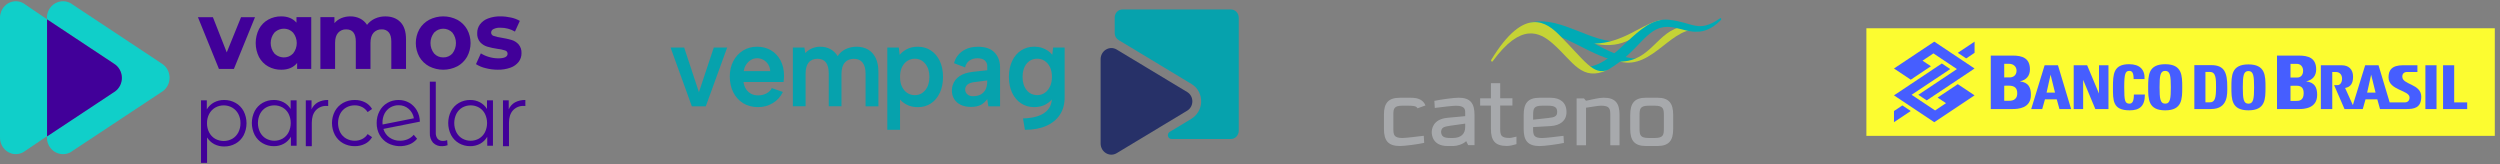 <svg width="396" height="26" viewBox="0 0 396 26" fill="none" xmlns="http://www.w3.org/2000/svg">
<rect x="0" y="0" width="396" height="26" fill="#808080" stroke="none"/>
<g clip-path="url(#clip0_28_2)">
<path d="M40.394 2.721L37.05 10.919H34.679L31.351 2.721H33.722L35.917 8.298L38.183 2.721H40.394V2.721Z" fill="#410099"/>
<path d="M46.422 8.475C47.202 7.518 47.202 6.121 46.422 5.165C46.232 4.962 46.004 4.803 45.751 4.697C44.965 4.385 44.075 4.567 43.464 5.165C42.683 6.121 42.683 7.519 43.464 8.475C44.075 9.073 44.965 9.255 45.751 8.943C46.004 8.837 46.232 8.677 46.422 8.475ZM49.302 2.717V10.923H47.064V9.977C46.484 10.69 45.644 11.045 44.545 11.045C43.825 11.055 43.114 10.877 42.48 10.526C41.87 10.186 41.367 9.673 41.031 9.047C40.328 7.651 40.326 5.99 41.028 4.593C41.364 3.967 41.867 3.454 42.477 3.114C43.112 2.762 43.824 2.584 44.545 2.594C45.576 2.594 46.382 2.925 46.962 3.586V2.716H49.302V2.717Z" fill="#410099"/>
<path d="M63.425 3.499C64.017 4.104 64.313 5.011 64.313 6.221V10.915H61.984V6.589C61.984 5.939 61.852 5.453 61.588 5.133C61.304 4.803 60.889 4.626 60.462 4.653C59.973 4.628 59.499 4.826 59.164 5.194C58.845 5.556 58.686 6.091 58.686 6.802V10.918H56.36V6.59C56.36 5.299 55.853 4.653 54.838 4.653C54.354 4.63 53.884 4.828 53.555 5.194C53.236 5.556 53.078 6.091 53.077 6.802V10.918H50.749V2.717H52.973V3.663C53.275 3.314 53.65 3.043 54.07 2.869C54.523 2.683 55.007 2.59 55.495 2.595C56.026 2.587 56.552 2.704 57.032 2.938C57.483 3.161 57.865 3.507 58.136 3.939C58.468 3.51 58.895 3.17 59.382 2.948C59.901 2.711 60.464 2.591 61.031 2.598C62.036 2.596 62.834 2.897 63.426 3.5" fill="#410099"/>
<path d="M71.659 8.475C72.411 7.508 72.411 6.132 71.659 5.165C70.859 4.341 69.563 4.341 68.762 5.165C67.998 6.128 67.998 7.513 68.762 8.475C69.138 8.885 69.667 9.11 70.214 9.093C70.76 9.111 71.286 8.886 71.658 8.475M67.974 10.504C67.331 10.162 66.794 9.641 66.422 9.001C65.678 7.648 65.678 5.991 66.422 4.638C66.794 3.998 67.332 3.478 67.974 3.135C69.382 2.414 71.035 2.414 72.443 3.135C73.08 3.481 73.612 4 73.981 4.638C74.725 5.991 74.725 7.648 73.981 9.001C73.612 9.639 73.078 10.16 72.44 10.504C71.033 11.225 69.38 11.225 67.974 10.504" fill="#410099"/>
<path d="M76.906 10.792C76.374 10.667 75.863 10.453 75.396 10.16L76.167 8.452C76.567 8.705 77.001 8.898 77.455 9.024C77.936 9.167 78.435 9.241 78.936 9.243C79.913 9.243 80.402 8.994 80.402 8.495C80.396 8.252 80.231 8.045 80.002 7.992C79.602 7.861 79.19 7.774 78.772 7.733C78.227 7.655 77.688 7.537 77.158 7.382C76.738 7.252 76.357 7.01 76.055 6.68C75.723 6.284 75.556 5.769 75.589 5.246C75.581 4.749 75.734 4.263 76.023 3.866C76.353 3.435 76.795 3.11 77.298 2.928C77.931 2.691 78.602 2.578 79.275 2.593C79.841 2.593 80.404 2.657 80.956 2.783C81.441 2.883 81.908 3.06 82.34 3.309L81.57 5.002C80.87 4.595 80.079 4.384 79.275 4.391C78.893 4.367 78.511 4.441 78.164 4.605C77.948 4.7 77.805 4.913 77.794 5.154C77.792 5.406 77.957 5.626 78.193 5.688C78.609 5.825 79.035 5.923 79.468 5.981C80.007 6.067 80.542 6.187 81.067 6.339C81.481 6.466 81.854 6.706 82.148 7.033C82.472 7.421 82.636 7.924 82.606 8.436C82.612 8.927 82.455 9.406 82.162 9.793C81.823 10.22 81.373 10.54 80.866 10.716C80.216 10.948 79.531 11.059 78.844 11.043C78.191 11.043 77.539 10.959 76.906 10.791" fill="#410099"/>
<path d="M36.792 21.982C37.196 21.75 37.526 21.404 37.746 20.984C37.981 20.531 38.099 20.024 38.09 19.511C38.1 19 37.981 18.495 37.746 18.045C37.524 17.628 37.194 17.282 36.792 17.049C35.948 16.571 34.925 16.571 34.081 17.049C33.682 17.284 33.354 17.63 33.134 18.047C32.898 18.497 32.78 19.002 32.789 19.512C32.78 20.026 32.898 20.533 33.134 20.986C33.351 21.404 33.68 21.75 34.081 21.984C34.928 22.451 35.945 22.451 36.792 21.984V21.982V21.982ZM37.318 16.299C37.852 16.6 38.293 17.051 38.588 17.599C39.202 18.801 39.202 20.238 38.588 21.44C38.294 21.988 37.855 22.438 37.324 22.74C36.766 23.053 36.14 23.212 35.505 23.201C34.963 23.209 34.428 23.084 33.943 22.837C33.477 22.592 33.083 22.224 32.8 21.771V25.802H31.84V15.893H32.759V17.324C33.037 16.857 33.431 16.477 33.902 16.223C34.397 15.961 34.947 15.828 35.504 15.838C36.136 15.829 36.761 15.988 37.317 16.299" fill="#410099"/>
<path d="M44.782 21.943C45.177 21.71 45.499 21.367 45.712 20.952C46.165 20.033 46.165 18.945 45.712 18.025C45.499 17.611 45.176 17.268 44.782 17.036C43.953 16.572 42.954 16.572 42.126 17.036C41.731 17.269 41.408 17.613 41.195 18.027C40.743 18.947 40.743 20.035 41.195 20.955C41.409 21.369 41.732 21.712 42.126 21.944C42.955 22.409 43.955 22.409 44.784 21.944H44.782V21.943V21.943ZM46.982 15.893V23.085H46.078V21.663C45.809 22.131 45.421 22.514 44.955 22.77C44.469 23.031 43.927 23.162 43.38 23.153C42.757 23.161 42.144 23.001 41.6 22.688C41.072 22.385 40.638 21.934 40.346 21.389C39.743 20.198 39.743 18.778 40.346 17.588C40.635 17.043 41.069 16.595 41.595 16.295C42.14 15.986 42.753 15.828 43.375 15.836C43.908 15.829 44.434 15.953 44.911 16.199C45.372 16.442 45.761 16.808 46.039 17.259V15.892H46.982V15.893V15.893Z" fill="#410099"/>
<path d="M50.345 16.211C50.852 15.947 51.415 15.818 51.983 15.838V16.791L51.755 16.777C51.104 16.741 50.47 16.997 50.017 17.481C49.598 17.949 49.388 18.607 49.388 19.454V23.154H48.439V15.894H49.348V17.316C49.555 16.846 49.905 16.458 50.345 16.212" fill="#410099"/>
<path d="M54.335 22.687C53.798 22.385 53.353 21.932 53.052 21.382C52.431 20.203 52.431 18.78 53.052 17.602C53.354 17.054 53.799 16.605 54.335 16.303C54.906 15.987 55.546 15.827 56.194 15.838C56.753 15.828 57.307 15.953 57.812 16.201C58.279 16.434 58.67 16.802 58.938 17.26L58.232 17.753C58.014 17.409 57.711 17.133 57.353 16.953C56.992 16.773 56.595 16.682 56.194 16.685C55.718 16.678 55.248 16.798 54.83 17.035C54.429 17.264 54.101 17.608 53.885 18.025C53.433 18.947 53.433 20.036 53.885 20.958C54.103 21.372 54.431 21.714 54.83 21.942C55.249 22.178 55.719 22.298 56.196 22.291C56.596 22.295 56.992 22.206 57.355 22.031C57.713 21.855 58.017 21.581 58.234 21.238L58.94 21.729C58.67 22.189 58.277 22.558 57.807 22.79C57.304 23.036 56.752 23.161 56.196 23.152C55.547 23.164 54.906 23.003 54.335 22.687" fill="#410099"/>
<path d="M61.823 17.02C61.438 17.25 61.124 17.586 60.914 17.991C60.69 18.431 60.577 18.922 60.587 19.42C60.585 19.52 60.589 19.62 60.6 19.72L65.56 18.736C65.465 18.159 65.177 17.635 64.744 17.255C64.299 16.862 63.727 16.653 63.14 16.67C62.678 16.663 62.224 16.785 61.823 17.021M64.592 22.05C64.955 21.896 65.278 21.655 65.534 21.347L66.069 21.976C65.755 22.361 65.356 22.662 64.906 22.854C63.781 23.308 62.521 23.246 61.443 22.683C60.897 22.384 60.443 21.931 60.133 21.378C59.816 20.804 59.655 20.153 59.665 19.492C59.654 18.834 59.809 18.184 60.113 17.606C60.399 17.062 60.828 16.611 61.349 16.304C61.895 15.989 62.512 15.828 63.137 15.838C63.728 15.83 64.311 15.982 64.829 16.277C65.328 16.565 65.743 16.985 66.032 17.494C66.336 18.034 66.499 18.646 66.506 19.27L60.73 20.42C60.892 20.979 61.235 21.463 61.702 21.792C62.198 22.133 62.784 22.308 63.38 22.291C63.794 22.295 64.206 22.213 64.59 22.05" fill="#410099"/>
<path d="M68.597 22.609C68.239 22.193 68.055 21.647 68.088 21.09V12.937H69.028V21.008C69.003 21.36 69.108 21.709 69.319 21.986C69.549 22.224 69.868 22.347 70.194 22.322C70.412 22.328 70.629 22.286 70.831 22.198L70.897 23.003C70.623 23.103 70.335 23.154 70.046 23.154C69.51 23.191 68.984 22.993 68.596 22.609" fill="#410099"/>
<path d="M75.883 21.943C76.278 21.71 76.601 21.367 76.814 20.952C77.267 20.033 77.267 18.945 76.814 18.025C76.601 17.611 76.278 17.268 75.883 17.036C75.054 16.571 74.053 16.571 73.223 17.036C72.828 17.269 72.505 17.613 72.292 18.027C71.84 18.947 71.84 20.035 72.292 20.955C72.506 21.37 72.829 21.713 73.223 21.946C74.053 22.411 75.054 22.411 75.883 21.946V21.944V21.943ZM78.084 15.893V23.084H77.18V21.662C76.91 22.13 76.522 22.514 76.056 22.77C75.569 23.03 75.028 23.161 74.48 23.152C73.857 23.16 73.243 23 72.7 22.687C72.173 22.384 71.74 21.933 71.449 21.388C70.846 20.197 70.846 18.778 71.449 17.587C71.739 17.043 72.173 16.594 72.7 16.294C73.245 15.986 73.858 15.828 74.48 15.836C75.013 15.828 75.539 15.953 76.016 16.199C76.475 16.443 76.863 16.808 77.14 17.259V15.892H78.084V15.893V15.893Z" fill="#410099"/>
<path d="M81.579 16.211C82.086 15.947 82.649 15.818 83.217 15.838V16.791L82.989 16.777C82.338 16.741 81.704 16.997 81.251 17.481C80.831 17.949 80.621 18.607 80.622 19.454V23.154H79.673V15.894H80.582V17.316C80.789 16.846 81.139 16.458 81.579 16.212" fill="#410099"/>
<path d="M7.454 3.055V21.569L7.303 21.67C5.199 23.089 4.341 23.665 3.993 23.902L3.753 24.067L3.743 24.073L3.736 24.079L3.72 24.088C2.944 24.537 1.995 24.523 1.232 24.052C0.855 23.819 0.544 23.488 0.328 23.094C0.112 22.697 -0.001 22.249 -1.83644e-06 21.794V2.77C0.011 2.086 0.28 1.432 0.75 0.949C1.217 0.469 1.849 0.199 2.508 0.198C2.859 0.197 3.207 0.274 3.527 0.425C3.678 0.494 3.822 0.581 3.956 0.682L3.965 0.687C3.999 0.713 4.035 0.741 4.069 0.769H4.073L7.455 3.054V3.055H7.454Z" fill="#10CFC9"/>
<path d="M26.86 12.316C26.86 13.166 26.459 13.963 25.784 14.451L25.601 14.568C14.941 21.618 12.199 23.432 11.496 23.898L11.251 24.066L11.242 24.072L11.235 24.078L11.219 24.087C9.998 24.782 8.464 24.34 7.767 23.095C7.547 22.7 7.431 22.252 7.431 21.797V21.572C8.491 20.873 9.844 19.975 11.581 18.828C13.318 17.681 15.433 16.282 18.012 14.574L18.192 14.455C19.336 13.627 19.613 11.998 18.81 10.818C18.604 10.514 18.337 10.259 18.029 10.07L7.43 3.055V2.771C7.442 2.084 7.716 1.429 8.193 0.949C8.671 0.468 9.313 0.197 9.982 0.197C10.339 0.196 10.693 0.273 11.019 0.424C11.173 0.494 11.32 0.58 11.456 0.682L11.465 0.687C11.5 0.713 11.537 0.741 11.572 0.769H11.577L25.617 10.066C26.387 10.537 26.859 11.391 26.86 12.314" fill="#10CFC9"/>
<path d="M19.307 12.345C19.307 13.197 18.905 13.995 18.229 14.483L18.047 14.602C15.464 16.312 13.344 17.712 11.609 18.862C9.873 20.012 8.519 20.909 7.454 21.609V3.068L18.063 10.095C18.834 10.566 19.306 11.422 19.306 12.345" fill="#410099"/>
</g>
<g clip-path="url(#clip1_28_2)">
<path d="M188.053 14.58L176.889 7.85C175.756 7.168 174.338 8.022 174.338 9.388V22.721C174.338 24.089 175.756 24.944 176.889 24.259L188.053 17.529C189.141 16.872 189.141 15.235 188.053 14.578V14.58Z" fill="#273168"/>
<path d="M194.977 1.5H177.79C177.116 1.5 176.569 2.071 176.569 2.775V5.243C176.569 5.692 176.798 6.108 177.172 6.334L177.588 6.585L188.749 13.315C189.733 13.907 190.307 14.989 190.262 16.185C190.223 17.295 189.594 18.29 188.675 18.844L185.283 20.89C184.77 21.201 184.979 22.02 185.573 22.02H194.966C195.657 22.02 196.217 21.435 196.217 20.714V2.796C196.217 2.08 195.66 1.5 194.975 1.5H194.977V1.5Z" fill="#06A2AD"/>
<path d="M120.073 16.968C119.182 16.968 118.399 16.762 117.729 16.354C117.058 15.944 116.533 15.373 116.159 14.643C115.786 13.91 115.598 13.067 115.598 12.11C115.598 11.205 115.781 10.398 116.15 9.689C116.519 8.982 117.03 8.423 117.682 8.013C118.337 7.602 119.08 7.399 119.911 7.399C120.742 7.399 121.498 7.593 122.139 7.977C122.78 8.361 123.284 8.898 123.646 9.588C124.008 10.278 124.189 11.076 124.189 11.98C124.189 12.129 124.182 12.289 124.17 12.456C124.159 12.623 124.14 12.799 124.117 12.986H117.77C117.831 13.42 117.963 13.795 118.172 14.113C118.381 14.43 118.645 14.674 118.966 14.848C119.286 15.022 119.655 15.108 120.071 15.108C120.57 15.108 121.018 15.003 121.417 14.79C121.817 14.58 122.093 14.301 122.246 13.953L124.01 14.566C123.653 15.311 123.126 15.898 122.422 16.326C121.719 16.753 120.937 16.968 120.069 16.968H120.073V16.968ZM122 11.271C121.988 10.887 121.886 10.539 121.696 10.228C121.505 9.918 121.255 9.672 120.946 9.493C120.637 9.314 120.291 9.223 119.913 9.223C119.581 9.223 119.265 9.309 118.968 9.483C118.671 9.658 118.418 9.896 118.211 10.2C118.002 10.503 117.87 10.861 117.81 11.269H122V11.271Z" fill="#06A2AD"/>
<path d="M125.596 7.53H127.413L127.555 8.404C127.852 8.094 128.203 7.848 128.607 7.669C129.01 7.49 129.452 7.399 129.925 7.399C130.519 7.399 131.053 7.526 131.529 7.781C132.005 8.037 132.39 8.404 132.688 8.889C132.996 8.404 133.419 8.037 133.953 7.781C134.487 7.528 135.065 7.399 135.682 7.399C136.383 7.399 136.991 7.552 137.509 7.855C138.027 8.158 138.428 8.607 138.714 9.197C138.999 9.787 139.141 10.522 139.141 11.403V16.839H137.107V11.682C137.107 10.899 136.95 10.312 136.634 9.913C136.318 9.517 135.859 9.316 135.253 9.316C134.647 9.316 134.152 9.519 133.809 9.92C133.463 10.324 133.291 10.923 133.291 11.716V16.834H131.276V11.677C131.276 10.894 131.13 10.307 130.84 9.908C130.547 9.512 130.099 9.311 129.493 9.311C128.887 9.311 128.405 9.514 128.084 9.915C127.764 10.319 127.604 10.911 127.604 11.694V16.832H125.589V7.523L125.596 7.53V7.53Z" fill="#06A2AD"/>
<path d="M142.333 15.461L142.565 15.406V20.563H140.55V7.533H142.368L142.509 8.686C142.806 8.326 143.192 8.022 143.668 7.774C144.144 7.526 144.719 7.402 145.397 7.402C146.17 7.402 146.855 7.6 147.456 7.998C148.057 8.395 148.526 8.951 148.865 9.665C149.204 10.379 149.374 11.219 149.374 12.188C149.374 13.158 149.204 13.981 148.865 14.702C148.526 15.423 148.06 15.982 147.465 16.378C146.871 16.774 146.182 16.975 145.397 16.975C144.684 16.975 144.067 16.829 143.542 16.538C143.02 16.247 142.616 15.889 142.331 15.469V15.461H142.333ZM147.219 12.186C147.219 11.329 147.004 10.634 146.569 10.102C146.135 9.569 145.58 9.302 144.903 9.302C144.476 9.302 144.086 9.414 143.735 9.636C143.384 9.861 143.101 10.183 142.888 10.605C142.674 11.028 142.567 11.556 142.567 12.188C142.567 12.821 142.674 13.334 142.888 13.762C143.101 14.189 143.384 14.516 143.735 14.738C144.086 14.962 144.476 15.072 144.903 15.072C145.58 15.072 146.135 14.805 146.569 14.273C147.004 13.74 147.219 13.043 147.219 12.188V12.186Z" fill="#06A2AD"/>
<path d="M156.556 16.839L156.377 15.703C156.092 16.099 155.753 16.404 155.36 16.614C154.968 16.825 154.446 16.932 153.791 16.932C153.174 16.932 152.637 16.825 152.187 16.607C151.734 16.39 151.389 16.087 151.145 15.695C150.887 15.285 150.766 14.8 150.78 14.244C150.787 13.964 150.836 13.688 150.927 13.427C151.34 12.26 152.378 11.579 154.042 11.386L156.377 11.126V10.4C156.377 10.102 156.252 9.832 156.004 9.591C155.755 9.35 155.356 9.228 154.808 9.228C154.332 9.228 153.919 9.35 153.568 9.591C153.218 9.832 152.983 10.195 152.865 10.679L151.117 10.009C151.342 9.19 151.793 8.55 152.463 8.091C153.134 7.633 153.951 7.404 154.915 7.404C156.08 7.404 156.953 7.707 157.536 8.316C158.118 8.925 158.408 9.701 158.408 10.644V16.844H156.554V16.839H156.556ZM156.38 12.742L154.239 13.021C153.787 13.084 153.448 13.217 153.222 13.422C152.997 13.628 152.884 13.886 152.884 14.196C152.884 14.482 152.993 14.726 153.213 14.931C153.434 15.137 153.733 15.239 154.114 15.239C154.601 15.239 155.015 15.146 155.354 14.96C155.692 14.774 155.948 14.506 156.12 14.16C156.291 13.814 156.377 13.384 156.377 12.876V12.745H156.38V12.742Z" fill="#06A2AD"/>
<path d="M166.821 7.53H168.639V15.442C168.639 16.497 168.388 17.407 167.889 18.169C167.39 18.933 166.67 19.522 165.732 19.938C164.795 20.353 163.664 20.561 162.346 20.561L162.041 18.756C163.539 18.718 164.676 18.422 165.456 17.863C166.234 17.304 166.624 16.505 166.624 15.461V15.442H166.856C166.582 15.865 166.187 16.223 165.67 16.521C165.152 16.82 164.537 16.968 163.824 16.968C163.04 16.968 162.343 16.77 161.737 16.371C161.131 15.975 160.658 15.416 160.319 14.695C159.98 13.976 159.811 13.138 159.811 12.181C159.811 11.224 159.98 10.388 160.319 9.667C160.658 8.949 161.129 8.39 161.737 7.991C162.343 7.595 163.04 7.394 163.824 7.394C164.263 7.394 164.665 7.454 165.027 7.571C165.389 7.69 165.709 7.843 165.99 8.037C166.269 8.23 166.498 8.442 166.677 8.679L166.819 7.526V7.53H166.821ZM161.974 12.184C161.974 13.041 162.188 13.735 162.615 14.268C163.042 14.802 163.613 15.067 164.326 15.067C164.741 15.067 165.122 14.953 165.468 14.724C165.811 14.495 166.092 14.163 166.306 13.728C166.519 13.294 166.626 12.778 166.626 12.184C166.626 11.589 166.519 11.037 166.306 10.61C166.092 10.183 165.809 9.856 165.458 9.634C165.108 9.409 164.73 9.3 164.326 9.3C163.613 9.3 163.042 9.562 162.615 10.09C162.188 10.617 161.974 11.315 161.974 12.184V12.184Z" fill="#06A2AD"/>
<path d="M108.373 7.531L110.709 14.604L113.063 7.531H115.184L111.797 16.839H109.587L106.217 7.531H108.373Z" fill="#06A2AD"/>
</g>
<g clip-path="url(#clip2_28_2)">
<path d="M244.37 5.275C247.851 5.163 252.126 9.111 256.832 9.803C257.158 9.848 258.732 9.513 258.732 9.513L259.711 9.297C254.62 9.439 249.484 3.884 244.029 3.81L244.37 5.275V5.275Z" fill="#00AAB5"/>
<path d="M256.609 6.561C252.015 6.851 247.406 2.65 242.804 3.497C240.963 3.832 243.799 4.211 243.799 4.211C246.626 5.052 249.788 6.338 252.505 6.91C252.831 6.977 253.188 6.992 253.499 7.044C253.826 7.074 255.399 7.029 255.399 7.029L256.609 6.561V6.561Z" fill="#00AAB5"/>
<path d="M261.701 4.39C259.162 5.267 257.477 7.929 252.542 6.918C257.077 6.777 259.771 4.033 262.725 3.245C263.734 2.984 263.14 3.892 261.701 4.39V4.39Z" fill="#C5D335"/>
<path d="M267.304 4.36C266.325 3.921 267.43 4.68 266.681 4.189C262.443 4.821 261.649 9.699 256.609 9.766C261.901 11.119 264.944 3.654 269.457 4.814C269.086 5.126 267.341 4.828 267.304 4.36V4.36Z" fill="#C5D335"/>
<path d="M250.842 10.651C256.023 10.71 259.259 2.62 264.306 3.126C268.239 3.52 268.944 5.327 272.47 2.895C272.5 2.873 272.596 2.821 272.626 2.94C272.641 3.022 272.641 3.103 272.596 3.17C269.227 6.606 266.681 4.241 264.113 4.256C260.676 4.271 259.793 8.07 254.672 11.067C254.538 11.112 254.375 11.201 254.152 11.283C253.841 11.394 253.492 11.483 253.492 11.483L250.842 10.651V10.651Z" fill="#00AAB5"/>
<path d="M236.436 9.714C240.919 3.579 243.843 5.037 246.003 6.94C249.202 9.758 250.523 12.993 254.679 11.067C252.356 12.011 250.976 9.535 247.042 5.594C245.031 3.587 241.513 0.761 236.221 9.468C236.102 9.654 236.332 9.87 236.436 9.714V9.714Z" fill="#C5D335"/>
<path d="M224.531 17.157C224.375 16.808 223.893 16.741 223.076 16.741H222.149C220.872 16.741 220.709 17.157 220.709 18.086V20.347C220.709 21.388 220.805 21.856 222.163 21.856C222.675 21.856 224.546 21.633 225.526 21.507L225.592 22.63C224.598 22.853 222.49 23.128 221.748 23.128C219.877 23.128 219.217 22.265 219.217 20.421V18.146C219.217 16.354 219.892 15.484 221.733 15.484H223.507C224.754 15.484 225.459 15.885 225.793 16.703L224.531 17.157V17.157Z" fill="#A7A9AC"/>
<path d="M232.087 19.581L229.704 19.916C228.613 20.079 228.331 20.221 228.264 20.897C228.331 21.552 228.598 21.857 229.704 21.857H230.135C231.478 21.857 232.087 21.15 232.087 20.124V19.581V19.581ZM232.562 22.994L232.242 22.355C231.73 22.868 230.751 23.128 230.224 23.128H229.281C226.913 23.128 226.787 21.328 226.787 20.949C226.787 20.57 226.884 18.882 229.281 18.659L232.087 18.399V17.819C232.087 17.291 231.99 16.748 230.617 16.748C230.12 16.748 228.235 16.971 227.27 17.098L227.203 15.975C228.183 15.767 230.29 15.477 231.048 15.477C232.903 15.477 233.564 16.361 233.564 18.206V22.994H232.562V22.994Z" fill="#A7A9AC"/>
<path d="M238.677 23.12C236.807 23.12 236.161 22.258 236.161 20.414V16.726H234.454V15.573H236.161V13.179H237.631V15.566H239.568V16.718H237.631V20.34C237.631 21.381 237.727 21.849 239.086 21.849C239.434 21.849 239.724 21.738 240.206 21.641V22.831C239.65 22.994 239.19 23.12 238.677 23.12Z" fill="#A7A9AC"/>
<path d="M245.216 16.741H244.288C242.93 16.741 242.849 17.224 242.849 18.265V18.956L245.216 18.696C246.322 18.585 246.656 18.391 246.656 17.722C246.656 17.053 246.322 16.741 245.216 16.741V16.741ZM245.647 19.968C243.836 20.079 242.841 20.131 242.841 20.131V20.354C242.841 21.395 242.938 21.864 244.296 21.864C244.808 21.864 246.678 21.641 247.658 21.514L247.725 22.637C246.73 22.86 244.622 23.135 243.88 23.135C242.01 23.135 241.349 22.273 241.349 20.429V18.213C241.349 16.369 242.002 15.484 243.865 15.484H245.639C247.131 15.484 248.133 16.25 248.133 17.73C248.148 19.098 247.139 19.871 245.647 19.968V19.968Z" fill="#A7A9AC"/>
<path d="M255.073 23.009V18.25C255.073 17.209 254.976 16.741 253.596 16.741C253.136 16.741 252.156 16.934 251.228 17.06V23.009H249.736V15.588H250.902L251.221 15.96C252.178 15.752 253.314 15.477 254.019 15.477C255.874 15.477 256.535 16.361 256.535 18.183V23.009H255.073Z" fill="#A7A9AC"/>
<path d="M263.556 18.265C263.556 17.224 263.46 16.741 262.087 16.741H261.159C259.801 16.741 259.704 17.224 259.704 18.265V20.347C259.704 21.388 259.801 21.857 261.159 21.857H262.087C263.467 21.857 263.556 21.395 263.556 20.347V18.265ZM262.517 23.128H260.743C258.888 23.128 258.227 22.265 258.227 20.421V18.206C258.227 16.361 258.888 15.477 260.743 15.477H262.517C264.373 15.477 265.033 16.361 265.033 18.206V20.421C265.033 22.258 264.373 23.128 262.517 23.128V23.128Z" fill="#A7A9AC"/>
</g>
<g clip-path="url(#clip3_28_2)">
<path d="M395.175 4.475H295.635V21.525H395.175V4.475Z" fill="#FCFC30"/>
<path fill-rule="evenodd" clip-rule="evenodd" d="M317.47 12.272V10.106H318.236C318.931 10.106 319.421 10.563 319.421 11.185C319.421 12.006 318.794 12.265 318.344 12.265H317.627L317.469 12.271L317.47 12.272ZM317.896 13.566H318.168C319.204 13.566 319.531 14.024 319.531 14.775C319.531 15.96 318.55 15.972 318.114 15.972H317.471V13.58L317.897 13.566H317.896ZM329.97 17.273V12.648L331.9 17.273H333.98V10.341H332.482V14.823L330.605 10.341H328.474V17.274H329.97V17.273ZM337.326 17.477C338.858 17.477 339.752 16.87 339.752 14.979H338.01C337.989 15.537 337.98 16.418 337.326 16.418C336.585 16.418 336.478 15.971 336.478 13.824C336.478 11.676 336.648 11.228 337.293 11.228C337.757 11.228 337.966 11.58 337.966 12.52H339.698C339.763 11.002 338.919 10.17 337.251 10.17C334.764 10.17 334.692 11.749 334.692 13.823C334.692 15.896 334.628 17.476 337.326 17.476V17.477ZM323.486 17.273L323.922 15.737H325.791L326.216 17.273H328.065L325.982 10.341H323.867L321.743 17.273H323.485H323.486ZM325.515 14.67H324.175L324.813 11.834L325.514 14.67H325.515ZM342.968 16.418C342.178 16.418 342.075 15.635 342.075 13.824C342.075 12.013 342.178 11.228 342.968 11.228C343.757 11.228 343.86 12.012 343.86 13.824C343.86 15.636 343.757 16.418 342.968 16.418ZM342.968 17.477C345.665 17.477 345.665 15.675 345.665 13.824C345.665 11.973 345.665 10.171 342.968 10.171C340.27 10.171 340.269 11.953 340.269 13.824C340.269 15.694 340.269 17.477 342.968 17.477ZM385.946 17.273V10.341H384.182V17.274H385.946V17.273ZM390.803 17.273V16.224H388.744V10.341H386.98V17.274H390.803V17.273ZM364.143 17.275C364.974 17.275 367.038 17.18 367.038 15.034C367.038 13.873 366.675 13.063 365.286 12.887C366.35 12.676 366.882 11.972 366.882 10.998C366.882 9.192 365.649 8.805 364.157 8.805H360.678V17.275H364.143V17.275ZM362.815 12.283V10.118H363.847C364.412 10.118 364.813 10.576 364.813 11.197C364.813 12.019 364.303 12.276 363.936 12.276H363.351L362.815 12.283ZM363.352 13.579H363.792C364.635 13.579 364.901 14.036 364.901 14.787C364.901 15.972 364.102 15.984 363.747 15.984H362.815V13.592L363.352 13.579ZM349.34 11.398H350.056C351.02 11.398 351.02 12.525 351.02 13.807C351.02 15.55 350.854 16.214 350.01 16.214H349.34V11.398ZM347.583 17.272H350.218C352.981 17.272 352.799 14.825 352.799 13.756C352.799 11.59 352.403 10.317 350.283 10.317H347.584V17.272H347.583ZM356.154 16.423C355.363 16.423 355.262 15.643 355.262 13.838C355.262 12.033 355.363 11.254 356.154 11.254C356.945 11.254 357.047 12.034 357.047 13.838C357.047 15.642 356.945 16.423 356.154 16.423ZM356.154 17.476C358.854 17.476 358.854 15.681 358.854 13.838C358.854 11.995 358.854 10.202 356.154 10.202C353.453 10.202 353.454 11.975 353.454 13.838C353.454 15.7 353.454 17.476 356.154 17.476ZM376.291 14.673H374.952L375.59 11.837L376.291 14.673H376.291ZM381.192 17.272C382.353 17.272 383.528 17.117 383.528 15.321C383.528 13.248 380.524 13.455 380.524 12.14C380.524 11.66 380.817 11.4 381.31 11.4H382.918V10.333H380.66C378.803 10.333 378.343 11.171 378.343 12.257C378.343 14.32 381.673 14.273 381.673 15.433C381.673 15.904 381.42 16.221 380.905 16.221H378.524L376.759 10.339H374.644L372.691 16.648L371.465 13.936C372.363 13.768 372.722 13.199 372.725 12.153C372.728 10.973 372.023 10.339 370.929 10.339H367.623V17.271H369.431V11.406H370.03C370.541 11.406 370.983 11.778 370.983 12.46C370.983 13.038 370.694 13.512 370.229 13.482L369.726 13.489L371.371 17.273H374.262L374.699 15.736H376.567L376.993 17.273H381.193L381.192 17.272ZM318.803 17.272C319.634 17.272 321.698 17.179 321.698 15.032C321.698 13.871 321.334 13.061 319.945 12.885C321.009 12.674 321.542 11.971 321.542 10.997C321.542 9.189 320.309 8.803 318.815 8.803H315.337V17.272H318.802H318.803Z" fill="#465EFF"/>
<path fill-rule="evenodd" clip-rule="evenodd" d="M300.006 17.585L301.336 16.7L302.665 17.585L300.006 19.358V17.585V17.585ZM312.771 8.368L311.441 9.255L310.112 8.368L312.772 6.596V8.368H312.771ZM312.771 15.104L310.111 13.331L306.92 15.458L308.249 16.344L306.521 17.496L302.799 15.015L308.915 10.938L307.585 10.052L300.006 15.104L306.388 19.358L312.77 15.104H312.771ZM300.006 10.85L302.665 12.623L305.856 10.495L304.527 9.609L306.255 8.457L309.978 10.939L303.862 15.016L305.191 15.903L312.77 10.851L306.389 6.596L300.006 10.85Z" fill="#465EFF"/>
</g>
<defs>
<clipPath id="clip0_28_2">
<rect width="83.217" height="25.605" fill="white" transform="translate(0 0.197)"/>
</clipPath>
<clipPath id="clip1_28_2">
<rect width="90" height="23" fill="white" transform="translate(106.217 1.5)"/>
</clipPath>
<clipPath id="clip2_28_2">
<rect width="53.418" height="20.271" fill="white" transform="translate(219.217 2.865)"/>
</clipPath>
<clipPath id="clip3_28_2">
<rect width="99.54" height="17.051" fill="white" transform="translate(295.635 4.475)"/>
</clipPath>
</defs>
</svg>
